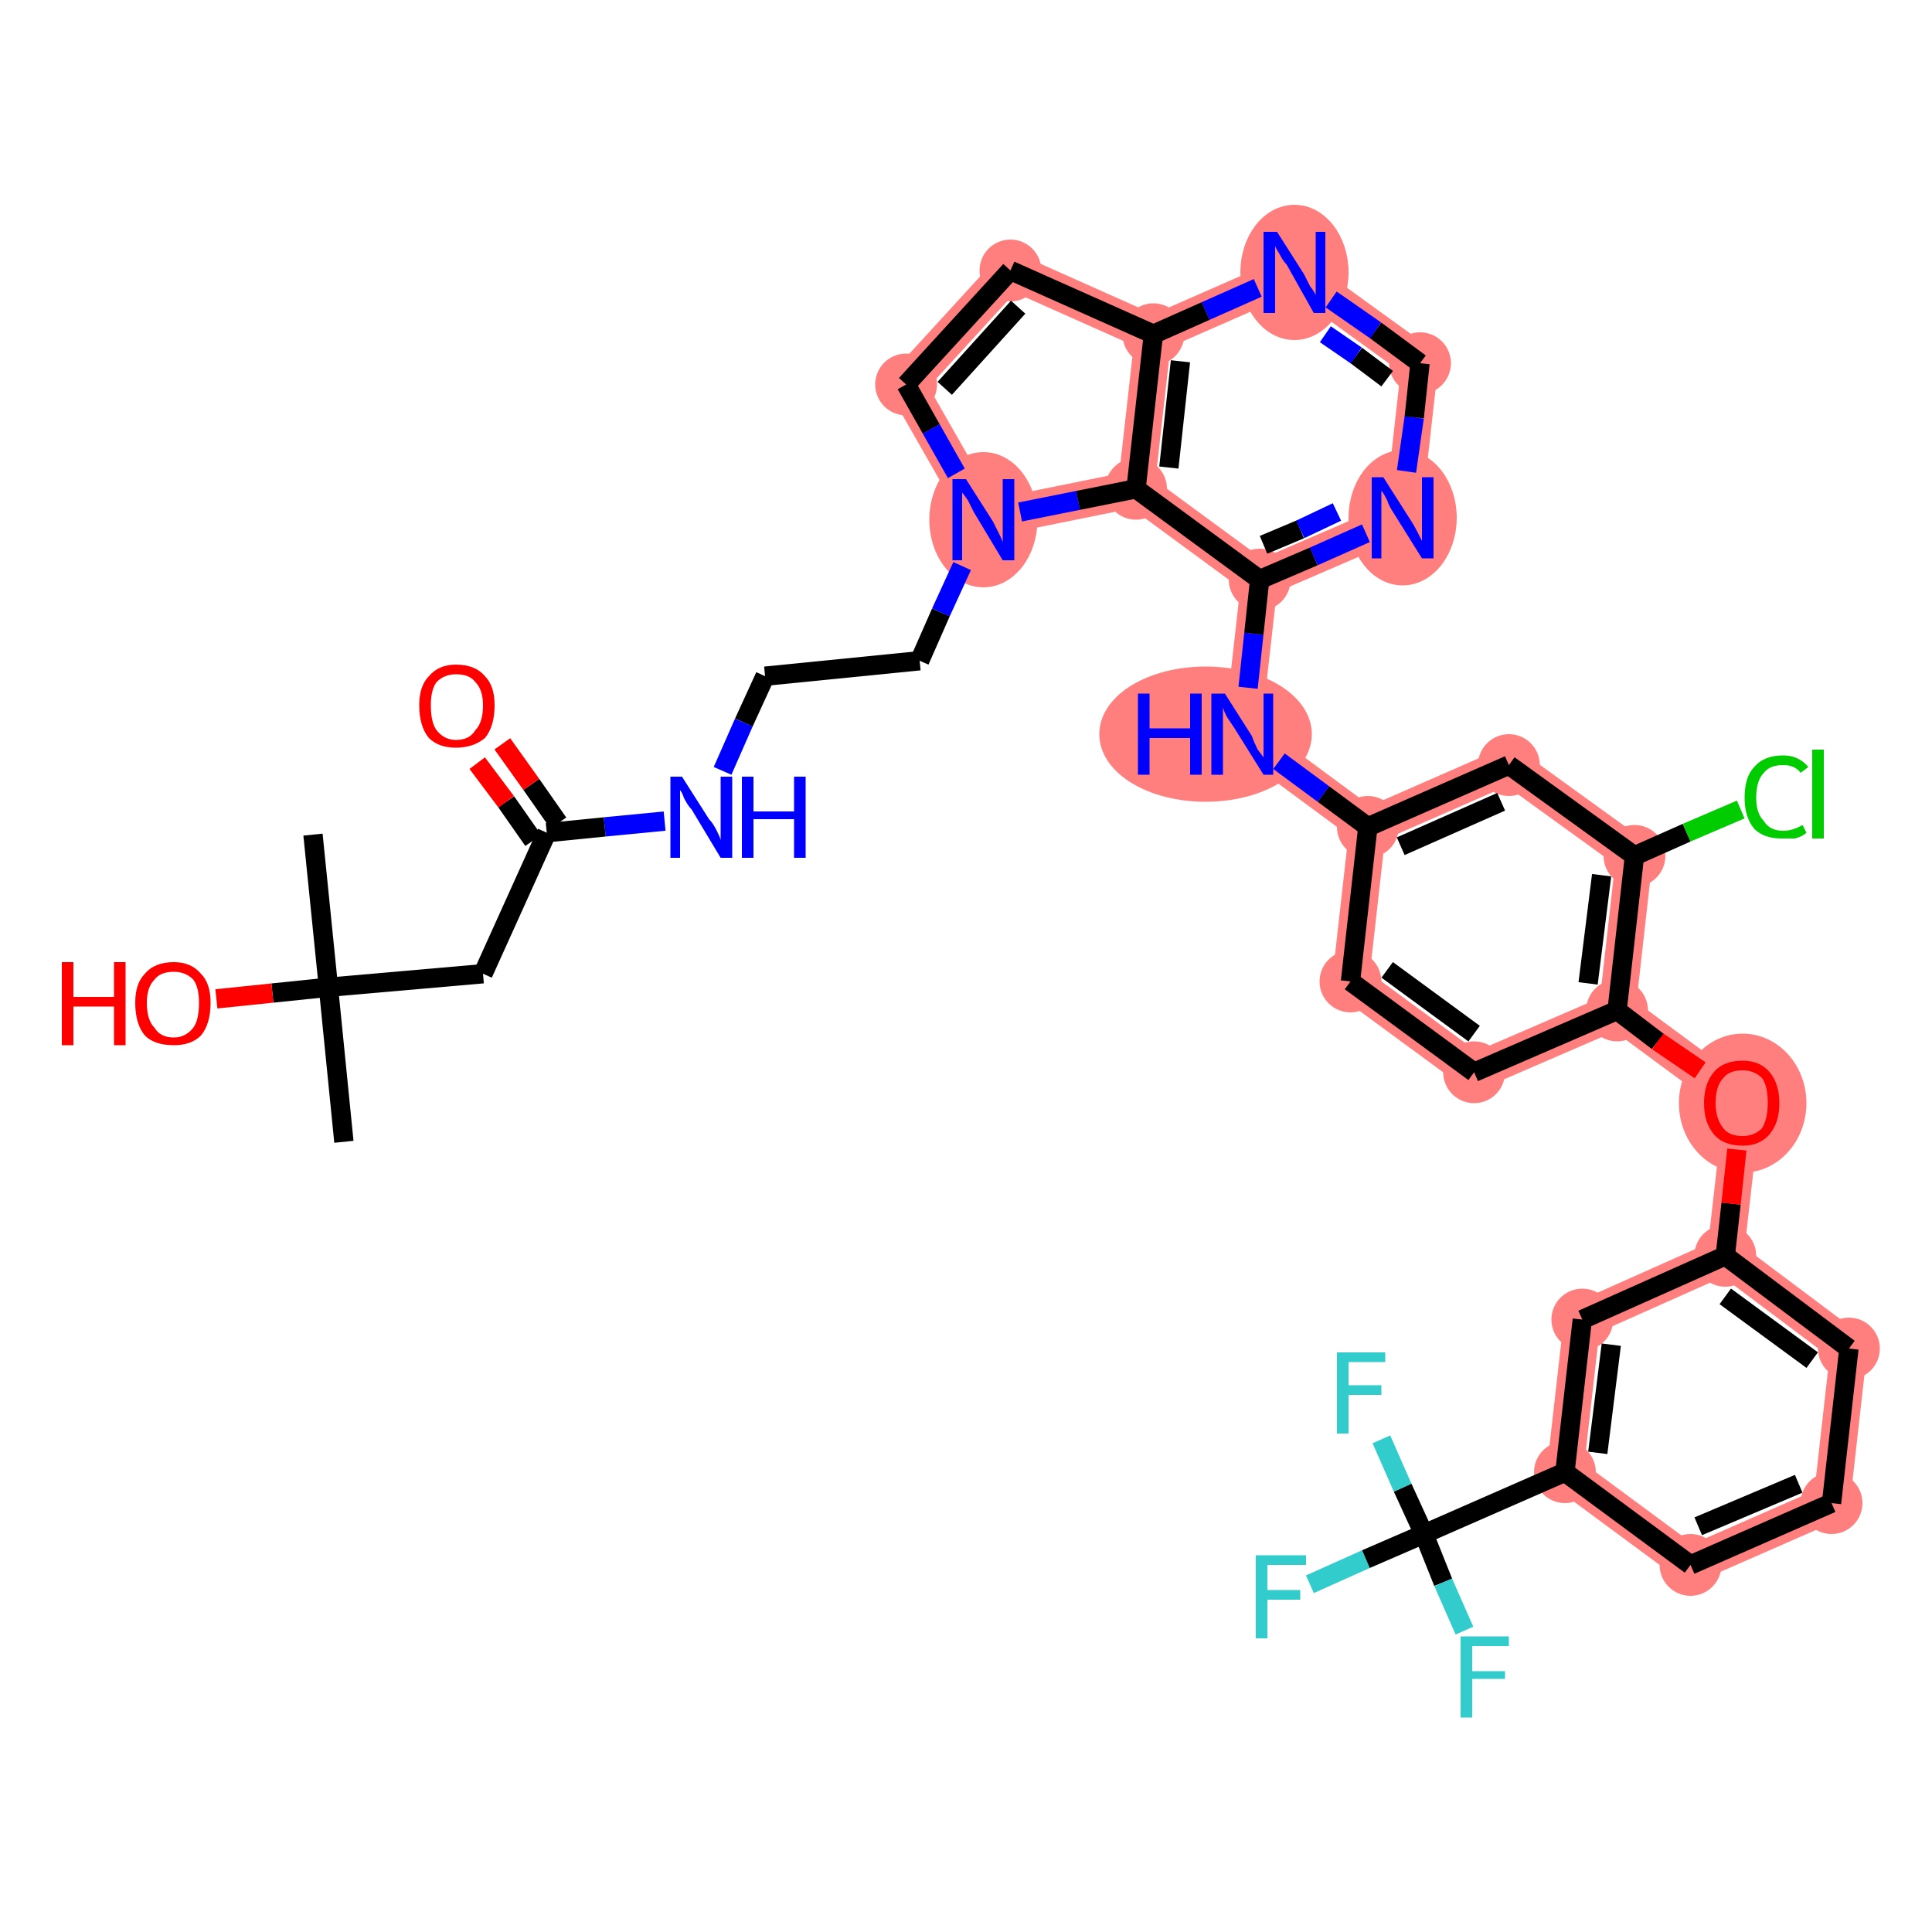 <?xml version='1.0' encoding='iso-8859-1'?>
<svg version='1.1' baseProfile='full'
              xmlns='http://www.w3.org/2000/svg'
                      xmlns:rdkit='http://www.rdkit.org/xml'
                      xmlns:xlink='http://www.w3.org/1999/xlink'
                  xml:space='preserve'
width='100px' height='100px' viewBox='0 0 100 100'>
<!-- END OF HEADER -->
<rect style='opacity:1.0;fill:#FFFFFF;stroke:none' width='100.0' height='100.0' x='0.0' y='0.0'> </rect>
<path class='bond-4 atom-4 atom-5' d='M 81.0,76.2 L 81.9,68.3' style='fill:none;fill-rule:evenodd;stroke:#FF7F7F;stroke-width:1.9px;stroke-linecap:butt;stroke-linejoin:miter;stroke-opacity:1' />
<path class='bond-37 atom-4 atom-9' d='M 81.0,76.2 L 87.5,81.0' style='fill:none;fill-rule:evenodd;stroke:#FF7F7F;stroke-width:1.9px;stroke-linecap:butt;stroke-linejoin:miter;stroke-opacity:1' />
<path class='bond-5 atom-5 atom-6' d='M 81.9,68.3 L 89.3,65.0' style='fill:none;fill-rule:evenodd;stroke:#FF7F7F;stroke-width:1.9px;stroke-linecap:butt;stroke-linejoin:miter;stroke-opacity:1' />
<path class='bond-6 atom-6 atom-7' d='M 89.3,65.0 L 95.7,69.8' style='fill:none;fill-rule:evenodd;stroke:#FF7F7F;stroke-width:1.9px;stroke-linecap:butt;stroke-linejoin:miter;stroke-opacity:1' />
<path class='bond-9 atom-6 atom-10' d='M 89.3,65.0 L 90.2,57.1' style='fill:none;fill-rule:evenodd;stroke:#FF7F7F;stroke-width:1.9px;stroke-linecap:butt;stroke-linejoin:miter;stroke-opacity:1' />
<path class='bond-7 atom-7 atom-8' d='M 95.7,69.8 L 94.8,77.8' style='fill:none;fill-rule:evenodd;stroke:#FF7F7F;stroke-width:1.9px;stroke-linecap:butt;stroke-linejoin:miter;stroke-opacity:1' />
<path class='bond-8 atom-8 atom-9' d='M 94.8,77.8 L 87.5,81.0' style='fill:none;fill-rule:evenodd;stroke:#FF7F7F;stroke-width:1.9px;stroke-linecap:butt;stroke-linejoin:miter;stroke-opacity:1' />
<path class='bond-10 atom-10 atom-11' d='M 90.2,57.1 L 83.7,52.3' style='fill:none;fill-rule:evenodd;stroke:#FF7F7F;stroke-width:1.9px;stroke-linecap:butt;stroke-linejoin:miter;stroke-opacity:1' />
<path class='bond-11 atom-11 atom-12' d='M 83.7,52.3 L 84.6,44.3' style='fill:none;fill-rule:evenodd;stroke:#FF7F7F;stroke-width:1.9px;stroke-linecap:butt;stroke-linejoin:miter;stroke-opacity:1' />
<path class='bond-14 atom-11 atom-15' d='M 83.7,52.3 L 76.3,55.5' style='fill:none;fill-rule:evenodd;stroke:#FF7F7F;stroke-width:1.9px;stroke-linecap:butt;stroke-linejoin:miter;stroke-opacity:1' />
<path class='bond-13 atom-12 atom-14' d='M 84.6,44.3 L 78.1,39.6' style='fill:none;fill-rule:evenodd;stroke:#FF7F7F;stroke-width:1.9px;stroke-linecap:butt;stroke-linejoin:miter;stroke-opacity:1' />
<path class='bond-38 atom-14 atom-17' d='M 78.1,39.6 L 70.8,42.8' style='fill:none;fill-rule:evenodd;stroke:#FF7F7F;stroke-width:1.9px;stroke-linecap:butt;stroke-linejoin:miter;stroke-opacity:1' />
<path class='bond-15 atom-15 atom-16' d='M 76.3,55.5 L 69.9,50.8' style='fill:none;fill-rule:evenodd;stroke:#FF7F7F;stroke-width:1.9px;stroke-linecap:butt;stroke-linejoin:miter;stroke-opacity:1' />
<path class='bond-16 atom-16 atom-17' d='M 69.9,50.8 L 70.8,42.8' style='fill:none;fill-rule:evenodd;stroke:#FF7F7F;stroke-width:1.9px;stroke-linecap:butt;stroke-linejoin:miter;stroke-opacity:1' />
<path class='bond-17 atom-17 atom-18' d='M 70.8,42.8 L 64.3,38.0' style='fill:none;fill-rule:evenodd;stroke:#FF7F7F;stroke-width:1.9px;stroke-linecap:butt;stroke-linejoin:miter;stroke-opacity:1' />
<path class='bond-18 atom-18 atom-19' d='M 64.3,38.0 L 65.2,30.0' style='fill:none;fill-rule:evenodd;stroke:#FF7F7F;stroke-width:1.9px;stroke-linecap:butt;stroke-linejoin:miter;stroke-opacity:1' />
<path class='bond-19 atom-19 atom-20' d='M 65.2,30.0 L 72.6,26.8' style='fill:none;fill-rule:evenodd;stroke:#FF7F7F;stroke-width:1.9px;stroke-linecap:butt;stroke-linejoin:miter;stroke-opacity:1' />
<path class='bond-39 atom-19 atom-24' d='M 65.2,30.0 L 58.8,25.3' style='fill:none;fill-rule:evenodd;stroke:#FF7F7F;stroke-width:1.9px;stroke-linecap:butt;stroke-linejoin:miter;stroke-opacity:1' />
<path class='bond-20 atom-20 atom-21' d='M 72.6,26.8 L 73.5,18.8' style='fill:none;fill-rule:evenodd;stroke:#FF7F7F;stroke-width:1.9px;stroke-linecap:butt;stroke-linejoin:miter;stroke-opacity:1' />
<path class='bond-21 atom-21 atom-22' d='M 73.5,18.8 L 67.0,14.1' style='fill:none;fill-rule:evenodd;stroke:#FF7F7F;stroke-width:1.9px;stroke-linecap:butt;stroke-linejoin:miter;stroke-opacity:1' />
<path class='bond-22 atom-22 atom-23' d='M 67.0,14.1 L 59.7,17.3' style='fill:none;fill-rule:evenodd;stroke:#FF7F7F;stroke-width:1.9px;stroke-linecap:butt;stroke-linejoin:miter;stroke-opacity:1' />
<path class='bond-23 atom-23 atom-24' d='M 59.7,17.3 L 58.8,25.3' style='fill:none;fill-rule:evenodd;stroke:#FF7F7F;stroke-width:1.9px;stroke-linecap:butt;stroke-linejoin:miter;stroke-opacity:1' />
<path class='bond-24 atom-23 atom-25' d='M 59.7,17.3 L 52.3,14.0' style='fill:none;fill-rule:evenodd;stroke:#FF7F7F;stroke-width:1.9px;stroke-linecap:butt;stroke-linejoin:miter;stroke-opacity:1' />
<path class='bond-40 atom-24 atom-27' d='M 58.8,25.3 L 50.9,26.9' style='fill:none;fill-rule:evenodd;stroke:#FF7F7F;stroke-width:1.9px;stroke-linecap:butt;stroke-linejoin:miter;stroke-opacity:1' />
<path class='bond-25 atom-25 atom-26' d='M 52.3,14.0 L 46.9,19.9' style='fill:none;fill-rule:evenodd;stroke:#FF7F7F;stroke-width:1.9px;stroke-linecap:butt;stroke-linejoin:miter;stroke-opacity:1' />
<path class='bond-26 atom-26 atom-27' d='M 46.9,19.9 L 50.9,26.9' style='fill:none;fill-rule:evenodd;stroke:#FF7F7F;stroke-width:1.9px;stroke-linecap:butt;stroke-linejoin:miter;stroke-opacity:1' />
<ellipse cx='81.0' cy='76.2' rx='1.1' ry='1.1' class='atom-4'  style='fill:#FF7F7F;fill-rule:evenodd;stroke:#FF7F7F;stroke-width:1.0px;stroke-linecap:butt;stroke-linejoin:miter;stroke-opacity:1' />
<ellipse cx='81.9' cy='68.3' rx='1.1' ry='1.1' class='atom-5'  style='fill:#FF7F7F;fill-rule:evenodd;stroke:#FF7F7F;stroke-width:1.0px;stroke-linecap:butt;stroke-linejoin:miter;stroke-opacity:1' />
<ellipse cx='89.3' cy='65.0' rx='1.1' ry='1.1' class='atom-6'  style='fill:#FF7F7F;fill-rule:evenodd;stroke:#FF7F7F;stroke-width:1.0px;stroke-linecap:butt;stroke-linejoin:miter;stroke-opacity:1' />
<ellipse cx='95.7' cy='69.8' rx='1.1' ry='1.1' class='atom-7'  style='fill:#FF7F7F;fill-rule:evenodd;stroke:#FF7F7F;stroke-width:1.0px;stroke-linecap:butt;stroke-linejoin:miter;stroke-opacity:1' />
<ellipse cx='94.8' cy='77.8' rx='1.1' ry='1.1' class='atom-8'  style='fill:#FF7F7F;fill-rule:evenodd;stroke:#FF7F7F;stroke-width:1.0px;stroke-linecap:butt;stroke-linejoin:miter;stroke-opacity:1' />
<ellipse cx='87.5' cy='81.0' rx='1.1' ry='1.1' class='atom-9'  style='fill:#FF7F7F;fill-rule:evenodd;stroke:#FF7F7F;stroke-width:1.0px;stroke-linecap:butt;stroke-linejoin:miter;stroke-opacity:1' />
<ellipse cx='90.2' cy='57.1' rx='2.8' ry='3.1' class='atom-10'  style='fill:#FF7F7F;fill-rule:evenodd;stroke:#FF7F7F;stroke-width:1.0px;stroke-linecap:butt;stroke-linejoin:miter;stroke-opacity:1' />
<ellipse cx='83.7' cy='52.3' rx='1.1' ry='1.1' class='atom-11'  style='fill:#FF7F7F;fill-rule:evenodd;stroke:#FF7F7F;stroke-width:1.0px;stroke-linecap:butt;stroke-linejoin:miter;stroke-opacity:1' />
<ellipse cx='84.6' cy='44.3' rx='1.1' ry='1.1' class='atom-12'  style='fill:#FF7F7F;fill-rule:evenodd;stroke:#FF7F7F;stroke-width:1.0px;stroke-linecap:butt;stroke-linejoin:miter;stroke-opacity:1' />
<ellipse cx='78.1' cy='39.6' rx='1.1' ry='1.1' class='atom-14'  style='fill:#FF7F7F;fill-rule:evenodd;stroke:#FF7F7F;stroke-width:1.0px;stroke-linecap:butt;stroke-linejoin:miter;stroke-opacity:1' />
<ellipse cx='76.3' cy='55.5' rx='1.1' ry='1.1' class='atom-15'  style='fill:#FF7F7F;fill-rule:evenodd;stroke:#FF7F7F;stroke-width:1.0px;stroke-linecap:butt;stroke-linejoin:miter;stroke-opacity:1' />
<ellipse cx='69.9' cy='50.8' rx='1.1' ry='1.1' class='atom-16'  style='fill:#FF7F7F;fill-rule:evenodd;stroke:#FF7F7F;stroke-width:1.0px;stroke-linecap:butt;stroke-linejoin:miter;stroke-opacity:1' />
<ellipse cx='70.8' cy='42.8' rx='1.1' ry='1.1' class='atom-17'  style='fill:#FF7F7F;fill-rule:evenodd;stroke:#FF7F7F;stroke-width:1.0px;stroke-linecap:butt;stroke-linejoin:miter;stroke-opacity:1' />
<ellipse cx='62.4' cy='38.0' rx='5.0' ry='3.0' class='atom-18'  style='fill:#FF7F7F;fill-rule:evenodd;stroke:#FF7F7F;stroke-width:1.0px;stroke-linecap:butt;stroke-linejoin:miter;stroke-opacity:1' />
<ellipse cx='65.2' cy='30.0' rx='1.1' ry='1.1' class='atom-19'  style='fill:#FF7F7F;fill-rule:evenodd;stroke:#FF7F7F;stroke-width:1.0px;stroke-linecap:butt;stroke-linejoin:miter;stroke-opacity:1' />
<ellipse cx='72.6' cy='26.8' rx='2.3' ry='3.0' class='atom-20'  style='fill:#FF7F7F;fill-rule:evenodd;stroke:#FF7F7F;stroke-width:1.0px;stroke-linecap:butt;stroke-linejoin:miter;stroke-opacity:1' />
<ellipse cx='73.5' cy='18.8' rx='1.1' ry='1.1' class='atom-21'  style='fill:#FF7F7F;fill-rule:evenodd;stroke:#FF7F7F;stroke-width:1.0px;stroke-linecap:butt;stroke-linejoin:miter;stroke-opacity:1' />
<ellipse cx='67.0' cy='14.1' rx='2.3' ry='3.0' class='atom-22'  style='fill:#FF7F7F;fill-rule:evenodd;stroke:#FF7F7F;stroke-width:1.0px;stroke-linecap:butt;stroke-linejoin:miter;stroke-opacity:1' />
<ellipse cx='59.7' cy='17.3' rx='1.1' ry='1.1' class='atom-23'  style='fill:#FF7F7F;fill-rule:evenodd;stroke:#FF7F7F;stroke-width:1.0px;stroke-linecap:butt;stroke-linejoin:miter;stroke-opacity:1' />
<ellipse cx='58.8' cy='25.3' rx='1.1' ry='1.1' class='atom-24'  style='fill:#FF7F7F;fill-rule:evenodd;stroke:#FF7F7F;stroke-width:1.0px;stroke-linecap:butt;stroke-linejoin:miter;stroke-opacity:1' />
<ellipse cx='52.3' cy='14.0' rx='1.1' ry='1.1' class='atom-25'  style='fill:#FF7F7F;fill-rule:evenodd;stroke:#FF7F7F;stroke-width:1.0px;stroke-linecap:butt;stroke-linejoin:miter;stroke-opacity:1' />
<ellipse cx='46.9' cy='19.9' rx='1.1' ry='1.1' class='atom-26'  style='fill:#FF7F7F;fill-rule:evenodd;stroke:#FF7F7F;stroke-width:1.0px;stroke-linecap:butt;stroke-linejoin:miter;stroke-opacity:1' />
<ellipse cx='50.9' cy='26.9' rx='2.3' ry='3.0' class='atom-27'  style='fill:#FF7F7F;fill-rule:evenodd;stroke:#FF7F7F;stroke-width:1.0px;stroke-linecap:butt;stroke-linejoin:miter;stroke-opacity:1' />
<path class='bond-0 atom-0 atom-1' d='M 67.8,82.0 L 70.7,80.7' style='fill:none;fill-rule:evenodd;stroke:#33CCCC;stroke-width:1.0px;stroke-linecap:butt;stroke-linejoin:miter;stroke-opacity:1' />
<path class='bond-0 atom-0 atom-1' d='M 70.7,80.7 L 73.7,79.4' style='fill:none;fill-rule:evenodd;stroke:#000000;stroke-width:1.0px;stroke-linecap:butt;stroke-linejoin:miter;stroke-opacity:1' />
<path class='bond-1 atom-1 atom-2' d='M 73.7,79.4 L 72.6,77.0' style='fill:none;fill-rule:evenodd;stroke:#000000;stroke-width:1.0px;stroke-linecap:butt;stroke-linejoin:miter;stroke-opacity:1' />
<path class='bond-1 atom-1 atom-2' d='M 72.6,77.0 L 71.5,74.5' style='fill:none;fill-rule:evenodd;stroke:#33CCCC;stroke-width:1.0px;stroke-linecap:butt;stroke-linejoin:miter;stroke-opacity:1' />
<path class='bond-2 atom-1 atom-3' d='M 73.7,79.4 L 74.7,81.9' style='fill:none;fill-rule:evenodd;stroke:#000000;stroke-width:1.0px;stroke-linecap:butt;stroke-linejoin:miter;stroke-opacity:1' />
<path class='bond-2 atom-1 atom-3' d='M 74.7,81.9 L 75.8,84.4' style='fill:none;fill-rule:evenodd;stroke:#33CCCC;stroke-width:1.0px;stroke-linecap:butt;stroke-linejoin:miter;stroke-opacity:1' />
<path class='bond-3 atom-1 atom-4' d='M 73.7,79.4 L 81.0,76.2' style='fill:none;fill-rule:evenodd;stroke:#000000;stroke-width:1.0px;stroke-linecap:butt;stroke-linejoin:miter;stroke-opacity:1' />
<path class='bond-4 atom-4 atom-5' d='M 81.0,76.2 L 81.9,68.3' style='fill:none;fill-rule:evenodd;stroke:#000000;stroke-width:1.0px;stroke-linecap:butt;stroke-linejoin:miter;stroke-opacity:1' />
<path class='bond-4 atom-4 atom-5' d='M 82.7,75.2 L 83.4,69.6' style='fill:none;fill-rule:evenodd;stroke:#000000;stroke-width:1.0px;stroke-linecap:butt;stroke-linejoin:miter;stroke-opacity:1' />
<path class='bond-5 atom-5 atom-6' d='M 81.9,68.3 L 89.3,65.0' style='fill:none;fill-rule:evenodd;stroke:#000000;stroke-width:1.0px;stroke-linecap:butt;stroke-linejoin:miter;stroke-opacity:1' />
<path class='bond-6 atom-6 atom-7' d='M 89.3,65.0 L 95.7,69.8' style='fill:none;fill-rule:evenodd;stroke:#000000;stroke-width:1.0px;stroke-linecap:butt;stroke-linejoin:miter;stroke-opacity:1' />
<path class='bond-6 atom-6 atom-7' d='M 89.3,67.1 L 93.8,70.4' style='fill:none;fill-rule:evenodd;stroke:#000000;stroke-width:1.0px;stroke-linecap:butt;stroke-linejoin:miter;stroke-opacity:1' />
<path class='bond-7 atom-7 atom-8' d='M 95.7,69.8 L 94.8,77.8' style='fill:none;fill-rule:evenodd;stroke:#000000;stroke-width:1.0px;stroke-linecap:butt;stroke-linejoin:miter;stroke-opacity:1' />
<path class='bond-8 atom-8 atom-9' d='M 94.8,77.8 L 87.5,81.0' style='fill:none;fill-rule:evenodd;stroke:#000000;stroke-width:1.0px;stroke-linecap:butt;stroke-linejoin:miter;stroke-opacity:1' />
<path class='bond-8 atom-8 atom-9' d='M 93.1,76.8 L 87.9,79.0' style='fill:none;fill-rule:evenodd;stroke:#000000;stroke-width:1.0px;stroke-linecap:butt;stroke-linejoin:miter;stroke-opacity:1' />
<path class='bond-9 atom-6 atom-10' d='M 89.3,65.0 L 89.6,62.3' style='fill:none;fill-rule:evenodd;stroke:#000000;stroke-width:1.0px;stroke-linecap:butt;stroke-linejoin:miter;stroke-opacity:1' />
<path class='bond-9 atom-6 atom-10' d='M 89.6,62.3 L 89.9,59.5' style='fill:none;fill-rule:evenodd;stroke:#FF0000;stroke-width:1.0px;stroke-linecap:butt;stroke-linejoin:miter;stroke-opacity:1' />
<path class='bond-10 atom-10 atom-11' d='M 88.0,55.4 L 85.8,53.9' style='fill:none;fill-rule:evenodd;stroke:#FF0000;stroke-width:1.0px;stroke-linecap:butt;stroke-linejoin:miter;stroke-opacity:1' />
<path class='bond-10 atom-10 atom-11' d='M 85.8,53.9 L 83.7,52.3' style='fill:none;fill-rule:evenodd;stroke:#000000;stroke-width:1.0px;stroke-linecap:butt;stroke-linejoin:miter;stroke-opacity:1' />
<path class='bond-11 atom-11 atom-12' d='M 83.7,52.3 L 84.6,44.3' style='fill:none;fill-rule:evenodd;stroke:#000000;stroke-width:1.0px;stroke-linecap:butt;stroke-linejoin:miter;stroke-opacity:1' />
<path class='bond-11 atom-11 atom-12' d='M 82.2,50.9 L 82.9,45.3' style='fill:none;fill-rule:evenodd;stroke:#000000;stroke-width:1.0px;stroke-linecap:butt;stroke-linejoin:miter;stroke-opacity:1' />
<path class='bond-12 atom-12 atom-13' d='M 84.6,44.3 L 87.3,43.1' style='fill:none;fill-rule:evenodd;stroke:#000000;stroke-width:1.0px;stroke-linecap:butt;stroke-linejoin:miter;stroke-opacity:1' />
<path class='bond-12 atom-12 atom-13' d='M 87.3,43.1 L 90.1,41.9' style='fill:none;fill-rule:evenodd;stroke:#00CC00;stroke-width:1.0px;stroke-linecap:butt;stroke-linejoin:miter;stroke-opacity:1' />
<path class='bond-13 atom-12 atom-14' d='M 84.6,44.3 L 78.1,39.6' style='fill:none;fill-rule:evenodd;stroke:#000000;stroke-width:1.0px;stroke-linecap:butt;stroke-linejoin:miter;stroke-opacity:1' />
<path class='bond-14 atom-11 atom-15' d='M 83.7,52.3 L 76.3,55.5' style='fill:none;fill-rule:evenodd;stroke:#000000;stroke-width:1.0px;stroke-linecap:butt;stroke-linejoin:miter;stroke-opacity:1' />
<path class='bond-15 atom-15 atom-16' d='M 76.3,55.5 L 69.9,50.8' style='fill:none;fill-rule:evenodd;stroke:#000000;stroke-width:1.0px;stroke-linecap:butt;stroke-linejoin:miter;stroke-opacity:1' />
<path class='bond-15 atom-15 atom-16' d='M 76.3,53.5 L 71.8,50.2' style='fill:none;fill-rule:evenodd;stroke:#000000;stroke-width:1.0px;stroke-linecap:butt;stroke-linejoin:miter;stroke-opacity:1' />
<path class='bond-16 atom-16 atom-17' d='M 69.9,50.8 L 70.8,42.8' style='fill:none;fill-rule:evenodd;stroke:#000000;stroke-width:1.0px;stroke-linecap:butt;stroke-linejoin:miter;stroke-opacity:1' />
<path class='bond-17 atom-17 atom-18' d='M 70.8,42.8 L 68.5,41.1' style='fill:none;fill-rule:evenodd;stroke:#000000;stroke-width:1.0px;stroke-linecap:butt;stroke-linejoin:miter;stroke-opacity:1' />
<path class='bond-17 atom-17 atom-18' d='M 68.5,41.1 L 66.2,39.4' style='fill:none;fill-rule:evenodd;stroke:#0000FF;stroke-width:1.0px;stroke-linecap:butt;stroke-linejoin:miter;stroke-opacity:1' />
<path class='bond-18 atom-18 atom-19' d='M 64.6,35.6 L 64.9,32.8' style='fill:none;fill-rule:evenodd;stroke:#0000FF;stroke-width:1.0px;stroke-linecap:butt;stroke-linejoin:miter;stroke-opacity:1' />
<path class='bond-18 atom-18 atom-19' d='M 64.9,32.8 L 65.2,30.0' style='fill:none;fill-rule:evenodd;stroke:#000000;stroke-width:1.0px;stroke-linecap:butt;stroke-linejoin:miter;stroke-opacity:1' />
<path class='bond-19 atom-19 atom-20' d='M 65.2,30.0 L 68.0,28.8' style='fill:none;fill-rule:evenodd;stroke:#000000;stroke-width:1.0px;stroke-linecap:butt;stroke-linejoin:miter;stroke-opacity:1' />
<path class='bond-19 atom-19 atom-20' d='M 68.0,28.8 L 70.7,27.6' style='fill:none;fill-rule:evenodd;stroke:#0000FF;stroke-width:1.0px;stroke-linecap:butt;stroke-linejoin:miter;stroke-opacity:1' />
<path class='bond-19 atom-19 atom-20' d='M 65.4,28.2 L 67.3,27.4' style='fill:none;fill-rule:evenodd;stroke:#000000;stroke-width:1.0px;stroke-linecap:butt;stroke-linejoin:miter;stroke-opacity:1' />
<path class='bond-19 atom-19 atom-20' d='M 67.3,27.4 L 69.2,26.5' style='fill:none;fill-rule:evenodd;stroke:#0000FF;stroke-width:1.0px;stroke-linecap:butt;stroke-linejoin:miter;stroke-opacity:1' />
<path class='bond-20 atom-20 atom-21' d='M 72.8,24.4 L 73.2,21.6' style='fill:none;fill-rule:evenodd;stroke:#0000FF;stroke-width:1.0px;stroke-linecap:butt;stroke-linejoin:miter;stroke-opacity:1' />
<path class='bond-20 atom-20 atom-21' d='M 73.2,21.6 L 73.5,18.8' style='fill:none;fill-rule:evenodd;stroke:#000000;stroke-width:1.0px;stroke-linecap:butt;stroke-linejoin:miter;stroke-opacity:1' />
<path class='bond-21 atom-21 atom-22' d='M 73.5,18.8 L 71.2,17.1' style='fill:none;fill-rule:evenodd;stroke:#000000;stroke-width:1.0px;stroke-linecap:butt;stroke-linejoin:miter;stroke-opacity:1' />
<path class='bond-21 atom-21 atom-22' d='M 71.2,17.1 L 68.9,15.5' style='fill:none;fill-rule:evenodd;stroke:#0000FF;stroke-width:1.0px;stroke-linecap:butt;stroke-linejoin:miter;stroke-opacity:1' />
<path class='bond-21 atom-21 atom-22' d='M 71.8,19.6 L 70.2,18.4' style='fill:none;fill-rule:evenodd;stroke:#000000;stroke-width:1.0px;stroke-linecap:butt;stroke-linejoin:miter;stroke-opacity:1' />
<path class='bond-21 atom-21 atom-22' d='M 70.2,18.4 L 68.6,17.3' style='fill:none;fill-rule:evenodd;stroke:#0000FF;stroke-width:1.0px;stroke-linecap:butt;stroke-linejoin:miter;stroke-opacity:1' />
<path class='bond-22 atom-22 atom-23' d='M 65.1,14.9 L 62.4,16.1' style='fill:none;fill-rule:evenodd;stroke:#0000FF;stroke-width:1.0px;stroke-linecap:butt;stroke-linejoin:miter;stroke-opacity:1' />
<path class='bond-22 atom-22 atom-23' d='M 62.4,16.1 L 59.7,17.3' style='fill:none;fill-rule:evenodd;stroke:#000000;stroke-width:1.0px;stroke-linecap:butt;stroke-linejoin:miter;stroke-opacity:1' />
<path class='bond-23 atom-23 atom-24' d='M 59.7,17.3 L 58.8,25.3' style='fill:none;fill-rule:evenodd;stroke:#000000;stroke-width:1.0px;stroke-linecap:butt;stroke-linejoin:miter;stroke-opacity:1' />
<path class='bond-23 atom-23 atom-24' d='M 61.1,18.7 L 60.5,24.2' style='fill:none;fill-rule:evenodd;stroke:#000000;stroke-width:1.0px;stroke-linecap:butt;stroke-linejoin:miter;stroke-opacity:1' />
<path class='bond-24 atom-23 atom-25' d='M 59.7,17.3 L 52.3,14.0' style='fill:none;fill-rule:evenodd;stroke:#000000;stroke-width:1.0px;stroke-linecap:butt;stroke-linejoin:miter;stroke-opacity:1' />
<path class='bond-25 atom-25 atom-26' d='M 52.3,14.0 L 46.9,19.9' style='fill:none;fill-rule:evenodd;stroke:#000000;stroke-width:1.0px;stroke-linecap:butt;stroke-linejoin:miter;stroke-opacity:1' />
<path class='bond-25 atom-25 atom-26' d='M 52.7,15.9 L 48.9,20.1' style='fill:none;fill-rule:evenodd;stroke:#000000;stroke-width:1.0px;stroke-linecap:butt;stroke-linejoin:miter;stroke-opacity:1' />
<path class='bond-26 atom-26 atom-27' d='M 46.9,19.9 L 48.2,22.2' style='fill:none;fill-rule:evenodd;stroke:#000000;stroke-width:1.0px;stroke-linecap:butt;stroke-linejoin:miter;stroke-opacity:1' />
<path class='bond-26 atom-26 atom-27' d='M 48.2,22.2 L 49.5,24.5' style='fill:none;fill-rule:evenodd;stroke:#0000FF;stroke-width:1.0px;stroke-linecap:butt;stroke-linejoin:miter;stroke-opacity:1' />
<path class='bond-27 atom-27 atom-28' d='M 49.8,29.3 L 48.7,31.7' style='fill:none;fill-rule:evenodd;stroke:#0000FF;stroke-width:1.0px;stroke-linecap:butt;stroke-linejoin:miter;stroke-opacity:1' />
<path class='bond-27 atom-27 atom-28' d='M 48.7,31.7 L 47.6,34.2' style='fill:none;fill-rule:evenodd;stroke:#000000;stroke-width:1.0px;stroke-linecap:butt;stroke-linejoin:miter;stroke-opacity:1' />
<path class='bond-28 atom-28 atom-29' d='M 47.6,34.2 L 39.6,35.0' style='fill:none;fill-rule:evenodd;stroke:#000000;stroke-width:1.0px;stroke-linecap:butt;stroke-linejoin:miter;stroke-opacity:1' />
<path class='bond-29 atom-29 atom-30' d='M 39.6,35.0 L 38.5,37.4' style='fill:none;fill-rule:evenodd;stroke:#000000;stroke-width:1.0px;stroke-linecap:butt;stroke-linejoin:miter;stroke-opacity:1' />
<path class='bond-29 atom-29 atom-30' d='M 38.5,37.4 L 37.4,39.9' style='fill:none;fill-rule:evenodd;stroke:#0000FF;stroke-width:1.0px;stroke-linecap:butt;stroke-linejoin:miter;stroke-opacity:1' />
<path class='bond-30 atom-30 atom-31' d='M 34.4,42.5 L 31.3,42.8' style='fill:none;fill-rule:evenodd;stroke:#0000FF;stroke-width:1.0px;stroke-linecap:butt;stroke-linejoin:miter;stroke-opacity:1' />
<path class='bond-30 atom-30 atom-31' d='M 31.3,42.8 L 28.3,43.1' style='fill:none;fill-rule:evenodd;stroke:#000000;stroke-width:1.0px;stroke-linecap:butt;stroke-linejoin:miter;stroke-opacity:1' />
<path class='bond-31 atom-31 atom-32' d='M 27.6,43.5 L 26.2,41.5' style='fill:none;fill-rule:evenodd;stroke:#000000;stroke-width:1.0px;stroke-linecap:butt;stroke-linejoin:miter;stroke-opacity:1' />
<path class='bond-31 atom-31 atom-32' d='M 26.2,41.5 L 24.7,39.5' style='fill:none;fill-rule:evenodd;stroke:#FF0000;stroke-width:1.0px;stroke-linecap:butt;stroke-linejoin:miter;stroke-opacity:1' />
<path class='bond-31 atom-31 atom-32' d='M 28.9,42.6 L 27.5,40.6' style='fill:none;fill-rule:evenodd;stroke:#000000;stroke-width:1.0px;stroke-linecap:butt;stroke-linejoin:miter;stroke-opacity:1' />
<path class='bond-31 atom-31 atom-32' d='M 27.5,40.6 L 26.0,38.5' style='fill:none;fill-rule:evenodd;stroke:#FF0000;stroke-width:1.0px;stroke-linecap:butt;stroke-linejoin:miter;stroke-opacity:1' />
<path class='bond-32 atom-31 atom-33' d='M 28.3,43.1 L 25.0,50.4' style='fill:none;fill-rule:evenodd;stroke:#000000;stroke-width:1.0px;stroke-linecap:butt;stroke-linejoin:miter;stroke-opacity:1' />
<path class='bond-33 atom-33 atom-34' d='M 25.0,50.4 L 17.0,51.1' style='fill:none;fill-rule:evenodd;stroke:#000000;stroke-width:1.0px;stroke-linecap:butt;stroke-linejoin:miter;stroke-opacity:1' />
<path class='bond-34 atom-34 atom-35' d='M 17.0,51.1 L 16.2,43.2' style='fill:none;fill-rule:evenodd;stroke:#000000;stroke-width:1.0px;stroke-linecap:butt;stroke-linejoin:miter;stroke-opacity:1' />
<path class='bond-35 atom-34 atom-36' d='M 17.0,51.1 L 14.1,51.4' style='fill:none;fill-rule:evenodd;stroke:#000000;stroke-width:1.0px;stroke-linecap:butt;stroke-linejoin:miter;stroke-opacity:1' />
<path class='bond-35 atom-34 atom-36' d='M 14.1,51.4 L 11.2,51.7' style='fill:none;fill-rule:evenodd;stroke:#FF0000;stroke-width:1.0px;stroke-linecap:butt;stroke-linejoin:miter;stroke-opacity:1' />
<path class='bond-36 atom-34 atom-37' d='M 17.0,51.1 L 17.8,59.1' style='fill:none;fill-rule:evenodd;stroke:#000000;stroke-width:1.0px;stroke-linecap:butt;stroke-linejoin:miter;stroke-opacity:1' />
<path class='bond-37 atom-9 atom-4' d='M 87.5,81.0 L 81.0,76.2' style='fill:none;fill-rule:evenodd;stroke:#000000;stroke-width:1.0px;stroke-linecap:butt;stroke-linejoin:miter;stroke-opacity:1' />
<path class='bond-38 atom-17 atom-14' d='M 70.8,42.8 L 78.1,39.6' style='fill:none;fill-rule:evenodd;stroke:#000000;stroke-width:1.0px;stroke-linecap:butt;stroke-linejoin:miter;stroke-opacity:1' />
<path class='bond-38 atom-17 atom-14' d='M 72.5,43.8 L 77.7,41.5' style='fill:none;fill-rule:evenodd;stroke:#000000;stroke-width:1.0px;stroke-linecap:butt;stroke-linejoin:miter;stroke-opacity:1' />
<path class='bond-39 atom-24 atom-19' d='M 58.8,25.3 L 65.2,30.0' style='fill:none;fill-rule:evenodd;stroke:#000000;stroke-width:1.0px;stroke-linecap:butt;stroke-linejoin:miter;stroke-opacity:1' />
<path class='bond-40 atom-27 atom-24' d='M 52.8,26.5 L 55.8,25.9' style='fill:none;fill-rule:evenodd;stroke:#0000FF;stroke-width:1.0px;stroke-linecap:butt;stroke-linejoin:miter;stroke-opacity:1' />
<path class='bond-40 atom-27 atom-24' d='M 55.8,25.9 L 58.8,25.3' style='fill:none;fill-rule:evenodd;stroke:#000000;stroke-width:1.0px;stroke-linecap:butt;stroke-linejoin:miter;stroke-opacity:1' />
<path class='atom-0' d='M 65.0 80.5
L 67.6 80.5
L 67.6 81.0
L 65.6 81.0
L 65.6 82.3
L 67.3 82.3
L 67.3 82.8
L 65.6 82.8
L 65.6 84.8
L 65.0 84.8
L 65.0 80.5
' fill='#33CCCC'/>
<path class='atom-2' d='M 69.2 70.0
L 71.7 70.0
L 71.7 70.5
L 69.8 70.5
L 69.8 71.7
L 71.5 71.7
L 71.5 72.2
L 69.8 72.2
L 69.8 74.2
L 69.2 74.2
L 69.2 70.0
' fill='#33CCCC'/>
<path class='atom-3' d='M 75.6 84.7
L 78.1 84.7
L 78.1 85.2
L 76.2 85.2
L 76.2 86.5
L 77.9 86.5
L 77.9 86.9
L 76.2 86.9
L 76.2 88.9
L 75.6 88.9
L 75.6 84.7
' fill='#33CCCC'/>
<path class='atom-10' d='M 88.2 57.1
Q 88.2 56.1, 88.7 55.5
Q 89.2 54.9, 90.2 54.9
Q 91.1 54.9, 91.6 55.5
Q 92.1 56.1, 92.1 57.1
Q 92.1 58.1, 91.6 58.7
Q 91.1 59.3, 90.2 59.3
Q 89.2 59.3, 88.7 58.7
Q 88.2 58.1, 88.2 57.1
M 90.2 58.8
Q 90.8 58.8, 91.2 58.4
Q 91.5 57.9, 91.5 57.1
Q 91.5 56.2, 91.2 55.8
Q 90.8 55.4, 90.2 55.4
Q 89.5 55.4, 89.2 55.8
Q 88.8 56.2, 88.8 57.1
Q 88.8 57.9, 89.2 58.4
Q 89.5 58.8, 90.2 58.8
' fill='#FF0000'/>
<path class='atom-13' d='M 90.3 41.3
Q 90.3 40.2, 90.8 39.7
Q 91.3 39.1, 92.3 39.1
Q 93.1 39.1, 93.6 39.7
L 93.2 40.0
Q 92.9 39.6, 92.3 39.6
Q 91.6 39.6, 91.3 40.0
Q 90.9 40.4, 90.9 41.3
Q 90.9 42.1, 91.3 42.5
Q 91.6 43.0, 92.3 43.0
Q 92.8 43.0, 93.3 42.7
L 93.5 43.1
Q 93.3 43.3, 92.9 43.4
Q 92.6 43.4, 92.2 43.4
Q 91.3 43.4, 90.8 42.9
Q 90.3 42.3, 90.3 41.3
' fill='#00CC00'/>
<path class='atom-13' d='M 93.8 38.8
L 94.4 38.8
L 94.4 43.4
L 93.8 43.4
L 93.8 38.8
' fill='#00CC00'/>
<path class='atom-18' d='M 58.9 35.9
L 59.5 35.9
L 59.5 37.7
L 61.6 37.7
L 61.6 35.9
L 62.2 35.9
L 62.2 40.1
L 61.6 40.1
L 61.6 38.2
L 59.5 38.2
L 59.5 40.1
L 58.9 40.1
L 58.9 35.9
' fill='#0000FF'/>
<path class='atom-18' d='M 63.4 35.9
L 64.8 38.1
Q 64.9 38.4, 65.1 38.8
Q 65.4 39.2, 65.4 39.2
L 65.4 35.9
L 65.9 35.9
L 65.9 40.1
L 65.4 40.1
L 63.9 37.7
Q 63.7 37.4, 63.5 37.1
Q 63.3 36.7, 63.3 36.6
L 63.3 40.1
L 62.7 40.1
L 62.7 35.9
L 63.4 35.9
' fill='#0000FF'/>
<path class='atom-20' d='M 71.6 24.7
L 73.0 26.9
Q 73.2 27.2, 73.4 27.6
Q 73.6 28.0, 73.6 28.0
L 73.6 24.7
L 74.2 24.7
L 74.2 28.9
L 73.6 28.9
L 72.1 26.5
Q 71.9 26.2, 71.8 25.9
Q 71.6 25.5, 71.5 25.4
L 71.5 28.9
L 71.0 28.9
L 71.0 24.7
L 71.6 24.7
' fill='#0000FF'/>
<path class='atom-22' d='M 66.1 12.0
L 67.5 14.2
Q 67.6 14.4, 67.8 14.8
Q 68.1 15.2, 68.1 15.3
L 68.1 12.0
L 68.6 12.0
L 68.6 16.2
L 68.0 16.2
L 66.6 13.7
Q 66.4 13.5, 66.2 13.1
Q 66.0 12.8, 66.0 12.7
L 66.0 16.2
L 65.4 16.2
L 65.4 12.0
L 66.1 12.0
' fill='#0000FF'/>
<path class='atom-27' d='M 50.0 24.8
L 51.4 27.0
Q 51.5 27.2, 51.7 27.6
Q 51.9 28.0, 51.9 28.1
L 51.9 24.8
L 52.5 24.8
L 52.5 29.0
L 51.9 29.0
L 50.4 26.5
Q 50.3 26.3, 50.1 25.9
Q 49.9 25.6, 49.8 25.5
L 49.8 29.0
L 49.3 29.0
L 49.3 24.8
L 50.0 24.8
' fill='#0000FF'/>
<path class='atom-30' d='M 35.3 40.2
L 36.7 42.4
Q 36.9 42.6, 37.1 43.0
Q 37.3 43.4, 37.3 43.5
L 37.3 40.2
L 37.9 40.2
L 37.9 44.4
L 37.3 44.4
L 35.8 41.9
Q 35.6 41.7, 35.4 41.3
Q 35.3 41.0, 35.2 40.9
L 35.2 44.4
L 34.7 44.4
L 34.7 40.2
L 35.3 40.2
' fill='#0000FF'/>
<path class='atom-30' d='M 38.4 40.2
L 39.0 40.2
L 39.0 42.0
L 41.1 42.0
L 41.1 40.2
L 41.7 40.2
L 41.7 44.4
L 41.1 44.4
L 41.1 42.4
L 39.0 42.4
L 39.0 44.4
L 38.4 44.4
L 38.4 40.2
' fill='#0000FF'/>
<path class='atom-32' d='M 21.7 36.5
Q 21.7 35.5, 22.2 35.0
Q 22.7 34.4, 23.6 34.4
Q 24.6 34.4, 25.1 35.0
Q 25.6 35.5, 25.6 36.5
Q 25.6 37.6, 25.1 38.2
Q 24.5 38.7, 23.6 38.7
Q 22.7 38.7, 22.2 38.2
Q 21.7 37.6, 21.7 36.5
M 23.6 38.3
Q 24.3 38.3, 24.6 37.8
Q 25.0 37.4, 25.0 36.5
Q 25.0 35.7, 24.6 35.3
Q 24.3 34.9, 23.6 34.9
Q 23.0 34.9, 22.6 35.3
Q 22.3 35.7, 22.3 36.5
Q 22.3 37.4, 22.6 37.8
Q 23.0 38.3, 23.6 38.3
' fill='#FF0000'/>
<path class='atom-36' d='M 3.2 49.8
L 3.8 49.8
L 3.8 51.6
L 5.9 51.6
L 5.9 49.8
L 6.5 49.8
L 6.5 54.1
L 5.9 54.1
L 5.9 52.1
L 3.8 52.1
L 3.8 54.1
L 3.2 54.1
L 3.2 49.8
' fill='#FF0000'/>
<path class='atom-36' d='M 7.0 51.9
Q 7.0 50.9, 7.5 50.4
Q 8.0 49.8, 9.0 49.8
Q 9.9 49.8, 10.4 50.4
Q 10.9 50.9, 10.9 51.9
Q 10.9 53.0, 10.4 53.6
Q 9.9 54.1, 9.0 54.1
Q 8.0 54.1, 7.5 53.6
Q 7.0 53.0, 7.0 51.9
M 9.0 53.7
Q 9.6 53.7, 10.0 53.2
Q 10.3 52.8, 10.3 51.9
Q 10.3 51.1, 10.0 50.7
Q 9.6 50.3, 9.0 50.3
Q 8.3 50.3, 8.0 50.7
Q 7.6 51.1, 7.6 51.9
Q 7.6 52.8, 8.0 53.2
Q 8.3 53.7, 9.0 53.7
' fill='#FF0000'/>
</svg>
